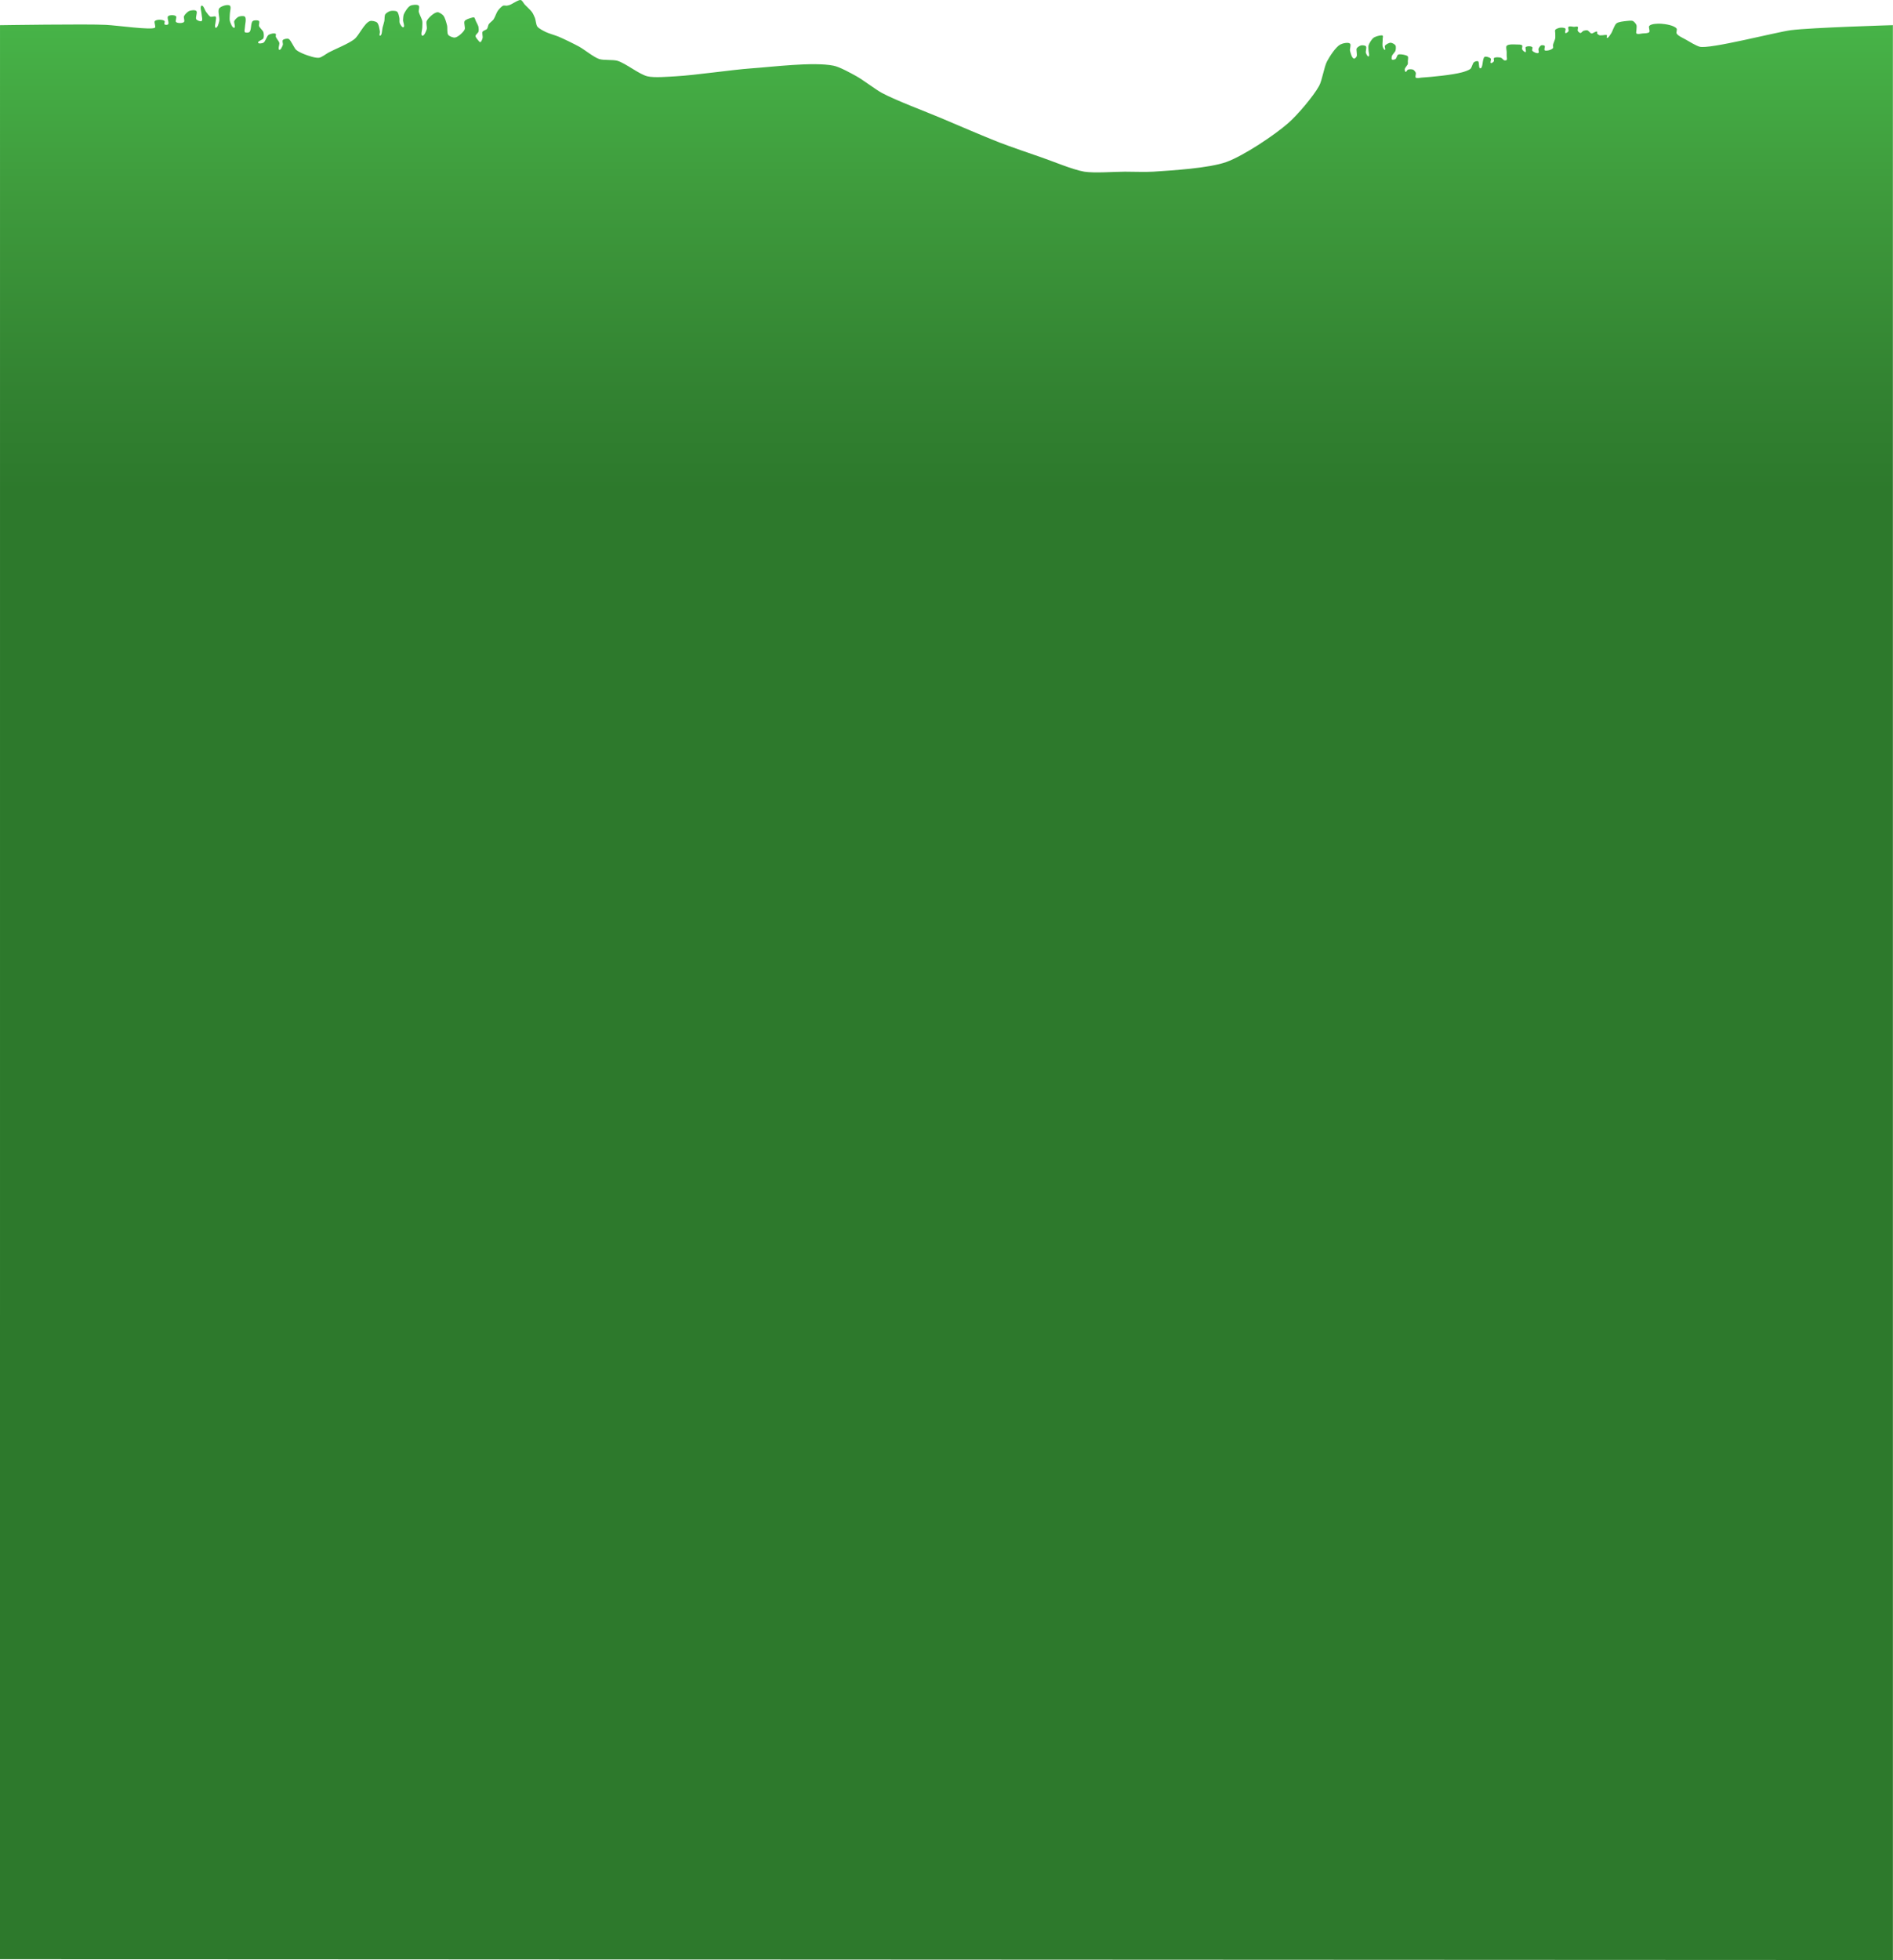 <?xml version="1.0" encoding="utf-8"?>
<!-- Generator: Adobe Illustrator 17.0.0, SVG Export Plug-In . SVG Version: 6.00 Build 0)  -->
<!DOCTYPE svg PUBLIC "-//W3C//DTD SVG 1.1//EN" "http://www.w3.org/Graphics/SVG/1.1/DTD/svg11.dtd">
<svg version="1.1" id="Layer_1" xmlns="http://www.w3.org/2000/svg" xmlns:xlink="http://www.w3.org/1999/xlink" x="0px" y="0px"
	 width="1280.009px" height="1324.605px" viewBox="0 0 1280.009 1324.605" enable-background="new 0 0 1280.009 1324.605"
	 xml:space="preserve">
<linearGradient id="SVGID_1_" gradientUnits="userSpaceOnUse" x1="640.004" y1="1324.605" x2="640.004" y2="9.558509e-06">
	<stop  offset="0.749" style="stop-color:#2D792C"/>
	<stop  offset="0.799" style="stop-color:#328231"/>
	<stop  offset="0.898" style="stop-color:#3E9A3C"/>
	<stop  offset="1" style="stop-color:#48B749"/>
</linearGradient>
<path fill="url(#SVGID_1_)" d="M0.007,17.021c0,0,58.824-0.894,71.622-0.225c8.271,0.433,30.546,3.657,33.073,1.944
	c0.936-0.635-0.8-3.724,0-4.524c1.161-1.161,5.405-1.161,6.566,0c0.4,0.4-0.4,1.862,0,2.262c0.422,0.422,1.966,0.422,2.388,0
	c0.972-0.972-0.972-4.526,0-5.498c0.95-0.95,4.422-0.95,5.372,0c0.686,0.686-0.686,3.194,0,3.88c0.95,0.95,4.422,0.95,5.372,0
	c0.686-0.686-0.371-2.984,0-3.88c0.485-1.17,2.412-3.097,3.581-3.581c1.103-0.457,3.931-0.844,4.775,0
	c1.002,1.002-0.836,4.525,0,5.671c0.554,0.759,2.822,1.701,3.581,1.146c0.894-0.653,0-3.322,0-4.429c0-1.492-1.421-5.514,0-5.969
	c1.222-0.392,2.178,3.179,2.984,4.178c0.697,0.863,1.97,2.834,2.984,3.283c0.819,0.362,2.948-0.633,3.581,0
	c0.519,0.519,0,2.203,0,2.937c0,1.131-1.098,4.252,0,4.524c1.241,0.307,2.08-3.283,2.388-4.524c0.517-2.089-1.324-6.911,0-8.608
	c1.136-1.455,5.708-2.927,7.163-1.791c1.059,0.827,0,4.029,0,5.372c0,1.257-0.361,3.823,0,5.026
	c0.389,1.298,1.687,4.914,2.984,4.524c1.083-0.325-0.437-3.481,0-4.524c0.404-0.966,2.016-2.54,2.984-2.937
	c0.967-0.396,3.44-0.739,4.178,0c1.319,1.319,0,5.596,0,7.461c0,0.746-0.528,2.457,0,2.984s2.382,0.44,2.984,0
	c1.59-1.163,0.798-6.346,2.388-7.509c0.843-0.617,3.44-0.739,4.178,0c0.589,0.589-0.254,2.537,0,3.33
	c0.392,1.222,2.593,2.956,2.984,4.178c0.319,0.995,0.443,3.232,0,4.178c-0.494,1.055-3.978,1.889-3.581,2.984
	c0.305,0.842,2.792,0.422,3.581,0c1.423-0.762,2.208-4.523,3.581-5.372c1.023-0.632,3.873-1.393,4.775-0.597
	c0.336,0.296-0.115,1.358,0,1.791c0.309,1.163,2.079,3.015,2.388,4.178c0.306,1.154-1.136,4.409,0,4.775
	c0.972,0.314,2.074-2.345,2.388-3.317c0.249-0.773-0.51-2.617,0-3.249c0.615-0.763,2.912-1.172,3.831-0.83
	c1.049,0.391,2.049,2.661,2.686,3.581c0.645,0.93,1.603,3.05,2.437,3.815c1.252,1.148,4.427,2.557,6.019,3.149
	c2.286,0.85,7.083,2.55,9.5,2.223c1.853-0.251,4.915-2.704,6.566-3.581c4.303-2.286,13.485-5.936,17.31-8.953
	c3.182-2.51,6.757-10.97,10.595-12.271c1.155-0.391,3.872,0.176,4.775,0.995c1.203,1.091,1.694,4.596,1.939,6.202
	c0.101,0.664-0.663,2.582,0,2.686c1.48,0.233,1.413-4.268,1.841-5.705c0.31-1.041,0.924-3.128,1.144-4.191
	c0.233-1.128,0.027-3.592,0.647-4.563c0.542-0.849,2.405-1.946,3.382-2.189c1.114-0.277,3.665-0.301,4.576,0.398
	c0.924,0.709,1.356,3.237,1.592,4.377c0.171,0.83-0.127,2.601,0.199,3.382c0.361,0.865,1.639,3.148,2.505,2.79
	c1.131-0.468-0.312-3.665-0.26-4.887c0.042-0.976,0.165-2.969,0.54-3.872c0.695-1.672,2.76-4.955,4.377-5.77
	c1.277-0.643,4.703-1.071,5.72-0.065c0.743,0.734-0.187,3.15,0,4.178c0.107,0.592,0.631,1.692,0.846,2.254
	c0.38,0.994,1.345,2.921,1.541,3.966c0.208,1.112,0,3.393,0,4.524c0,1.343-1.282,4.972,0,5.372c1.251,0.391,2.594-3.061,2.984-4.312
	c0.416-1.333-0.595-4.321,0-5.584c0.997-2.115,4.885-5.737,7.213-5.956c1.13-0.106,3.234,1.332,3.979,2.189
	c1.189,1.365,2.148,5.008,2.587,6.765c0.389,1.556-0.189,5.101,0.796,6.367c0.754,0.97,3.364,1.988,4.576,1.791
	c2.094-0.341,5.616-3.516,6.516-5.437c0.606-1.295-0.767-4.511,0-5.718c0.707-1.113,3.508-1.874,4.775-2.241
	c0.385-0.111,1.239-0.39,1.592-0.199c0.597,0.323,0.904,1.826,1.194,2.44c0.461,0.976,1.562,2.873,1.791,3.927
	c0.174,0.802,0.244,2.499,0,3.283c-0.26,0.837-1.97,2.009-1.99,2.885c-0.021,0.938,1.373,2.476,1.99,3.183
	c0.255,0.293,0.811,1.064,1.194,0.995c0.789-0.142,1.386-2.01,1.592-2.786c0.275-1.034-0.516-3.341,0-4.278
	c0.426-0.774,2.427-1.205,2.984-1.89c0.536-0.66,0.734-2.469,1.194-3.183c0.609-0.946,2.525-2.27,3.183-3.183
	c0.975-1.353,1.99-4.63,2.984-5.969c0.734-0.989,2.437-2.927,3.581-3.382c0.601-0.239,1.948,0.104,2.587,0
	c2.484-0.403,3.299-1.306,4.377-1.791c1.222-0.549,3.673-2.306,4.974-1.99c0.96,0.233,1.921,2.255,2.587,2.984
	c1.21,1.325,3.939,3.707,4.974,5.173c0.641,0.909,1.591,2.941,1.99,3.979c0.536,1.397,0.707,4.563,1.592,5.77
	c0.99,1.351,4.122,2.9,5.621,3.647c2.085,1.038,6.61,2.276,8.754,3.183c3.565,1.509,10.536,4.9,13.928,6.765
	c3.484,1.915,9.762,7.088,13.53,8.357c2.936,0.989,9.364,0.316,12.336,1.194c5.466,1.614,14.707,9.132,20.244,10.48
	c4.64,1.13,14.332,0.249,19.101,0c12.886-0.672,38.46-4.492,51.333-5.372c13.853-0.947,41.903-4.55,55.511-1.791
	c4.188,0.849,11.782,5.091,15.519,7.163c4.525,2.508,12.747,8.903,17.31,11.341c9.436,5.041,29.535,12.561,39.395,16.713
	c9.987,4.205,29.882,12.814,39.992,16.713c7.09,2.734,21.465,7.677,28.651,10.147c7.14,2.454,21.198,8.341,28.651,9.55
	c6.776,1.1,20.593,0,27.457,0c4.775,0,14.336,0.314,19.101,0c12.467-0.823,37.791-2.323,49.542-6.566
	c11.605-4.19,32.504-18.132,41.783-26.263c6.15-5.39,16.951-18.004,20.891-25.169c2.103-3.825,3.316-12.763,5.372-16.614
	c1.702-3.186,5.777-9.62,8.953-11.341c1.449-0.785,5.349-1.708,6.566-0.597c0.882,0.805-0.274,3.613,0,4.775
	c0.345,1.461,1.216,5.065,2.686,5.372c0.57,0.119,1.544-0.965,1.791-1.492c0.348-0.743,0-2.462,0-3.283c0-0.522-0.241-1.626,0-2.089
	c0.421-0.808,2.095-1.894,2.984-2.089c0.815-0.178,2.748-0.044,3.283,0.597c0.717,0.859-0.354,3.415,0,4.477
	c0.236,0.708,1.083,2.624,1.791,2.388c0.92-0.307,0-2.91,0-3.88c0-0.895-0.254-2.723,0-3.581c0.428-1.449,2.11-4.121,3.283-5.074
	c0.807-0.655,2.858-1.303,3.88-1.492c0.587-0.109,1.965-0.422,2.388,0c0.369,0.369,0,1.567,0,2.089c0,0.224,0,0.672,0,0.895
	c0,1.119-0.342,3.411,0,4.477c0.196,0.611,0.881,2.285,1.492,2.089c0.64-0.205-0.344-2.11,0-2.686
	c0.565-0.946,2.778-2.092,3.88-2.089c0.935,0.003,2.806,0.987,3.283,1.791c0.457,0.77,0.259,2.724,0,3.581
	c-0.312,1.03-2.076,2.551-2.388,3.581c-0.173,0.571-0.448,1.993,0,2.388c0.451,0.398,1.884,0.03,2.388-0.298
	c0.729-0.475,1.021-2.58,1.791-2.984c1.059-0.557,3.62-0.013,4.775,0.298c0.483,0.13,1.528,0.47,1.791,0.895
	c0.432,0.698,0,2.462,0,3.283c0,0.448,0.117,1.359,0,1.791c-0.271,1.001-1.982,2.55-2.089,3.581
	c-0.049,0.469,0.138,1.682,0.597,1.791c0.513,0.121,1.005-1.29,1.492-1.492c0.827-0.343,2.768-0.374,3.581,0
	c0.625,0.287,1.552,1.444,1.791,2.089c0.285,0.77-0.58,2.703,0,3.283c0.686,0.686,2.912,0.063,3.88,0
	c6.908-0.449,20.775-1.774,27.457-3.581c1.485-0.402,4.534-1.351,5.671-2.388c0.937-0.855,1.378-3.709,2.388-4.477
	c0.548-0.416,2.091-0.941,2.686-0.597c1.083,0.626,0.242,4.735,1.492,4.775c2.077,0.067,1.271-6.583,2.984-7.76
	c0.369-0.253,1.355-0.103,1.791,0c0.649,0.153,2.037,0.626,2.388,1.194c0.392,0.635-0.645,2.61,0,2.984
	c0.52,0.302,1.787-0.674,2.089-1.194c0.262-0.452-0.358-1.708,0-2.089c0.819-0.872,3.629-0.641,4.775-0.298
	c0.715,0.214,1.66,1.626,2.388,1.791c0.371,0.084,1.251-0.004,1.492-0.298c0.426-0.519,0-2.015,0-2.686c0-0.672,0-2.015,0-2.686
	c0-1.045-0.689-3.393,0-4.178c1.142-1.3,5.134-0.926,6.864-0.895c0.908,0.016,2.995-0.096,3.581,0.597
	c0.434,0.512-0.3,2.085,0,2.686c0.334,0.667,1.72,2.124,2.388,1.791c0.4-0.2,0-1.343,0-1.791c0-0.373-0.264-1.228,0-1.492
	c0.791-0.791,3.685-0.791,4.477,0c0.422,0.422-0.344,1.9,0,2.388c0.639,0.907,3.272,2.131,4.178,1.492
	c0.549-0.387-0.212-2.049,0-2.686c0.236-0.708,1.104-2.096,1.791-2.388c0.554-0.235,1.99-0.153,2.388,0.298
	c0.494,0.559-0.528,2.457,0,2.984c0.528,0.528,2.262,0.187,2.984,0c0.744-0.193,2.297-0.83,2.686-1.492
	c0.265-0.45-0.084-1.574,0-2.089c0.189-1.164,1.303-3.312,1.492-4.477c0.143-0.884,0-2.686,0-3.581c0-0.522-0.283-1.65,0-2.089
	c0.488-0.758,2.389-1.375,3.283-1.492c0.9-0.118,2.995-0.096,3.581,0.597c0.482,0.569-0.645,2.61,0,2.984
	c0.52,0.302,1.787-0.674,2.089-1.194c0.375-0.645-0.528-2.457,0-2.984c0.686-0.686,2.91,0,3.88,0c0.597,0,1.965-0.422,2.388,0
	c0.475,0.475-0.285,2.078,0,2.686c0.247,0.528,1.208,1.471,1.791,1.492c0.641,0.024,1.49-1.263,2.089-1.492
	c0.631-0.241,2.036-0.482,2.686-0.298c0.819,0.231,1.849,1.936,2.686,2.089c0.998,0.183,3.063-1.797,3.88-1.194
	c0.24,0.177-0.129,0.925,0,1.194c0.207,0.431,1.041,1.036,1.492,1.194c0.563,0.198,1.791,0,2.388,0c0.672,0,2.211-0.475,2.686,0
	c0.317,0.317-0.414,1.619,0,1.791c0.877,0.363,2.118-1.925,2.686-2.686c1.218-1.632,2.261-5.926,3.88-7.163
	c1.34-1.023,4.891-1.346,6.566-1.54c1.112-0.129,3.458-0.463,4.477,0c0.826,0.375,2.069,1.884,2.388,2.733
	c0.288,0.768,0,2.462,0,3.283c0,0.597-0.422,1.966,0,2.388c0.739,0.739,3.139,0.103,4.178,0c1.136-0.112,3.753-0.013,4.477-0.895
	c0.662-0.808-0.668-3.375,0-4.178c1.31-1.575,6.013-1.617,8.058-1.492c2.732,0.166,8.826,1.076,10.446,3.283
	c0.486,0.662-0.387,2.559,0,3.283c0.889,1.66,4.645,3.223,6.267,4.178c2.243,1.321,6.756,4.036,9.252,4.775
	c6.47,1.917,52.234-9.951,61.792-11.169c13.919-1.774,68.926-3.39,68.926-3.39l0.022,1307.59L0,1324.005L0.007,17.021z"/>
</svg>
